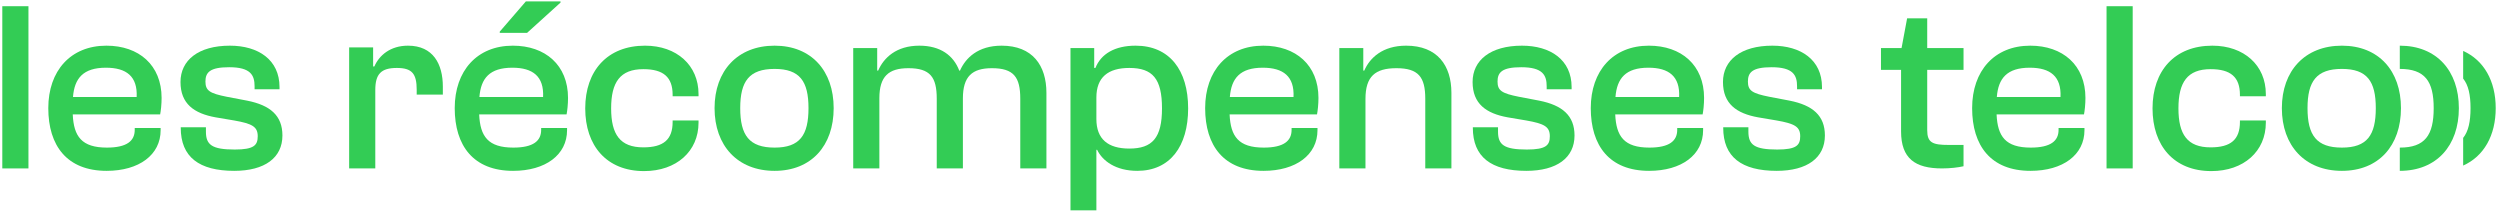 <svg width="475" height="40" viewBox="0 0 475 40" fill="none" xmlns="http://www.w3.org/2000/svg">
<path d="M5.406 32V1.18H0.438V32H5.406Z" fill="#33CC55"/>
<path d="M20.262 32.46C26.426 32.46 30.52 29.424 30.52 24.732V24.318H25.598V24.686C25.598 26.756 24.126 28.044 20.308 28.044C15.524 28.044 14.006 25.928 13.822 21.742H30.428C30.566 21.052 30.704 19.81 30.704 18.614C30.704 12.358 26.38 8.678 20.216 8.678C13.408 8.678 9.176 13.462 9.176 20.546C9.176 27.676 12.718 32.46 20.262 32.46ZM20.124 12.864C24.034 12.864 26.15 14.52 25.966 18.43H13.868C14.144 14.888 15.8 12.864 20.124 12.864Z" fill="#33CC55"/>
<path d="M44.507 32.46C50.303 32.46 53.661 29.976 53.661 25.744C53.661 21.972 51.361 19.994 46.945 19.12L43.081 18.384C39.861 17.74 39.033 17.234 39.033 15.486C39.033 13.738 39.907 12.772 43.541 12.772C47.635 12.772 48.371 14.29 48.371 16.406V16.958H53.109V16.544C53.109 11.346 49.061 8.678 43.679 8.678C37.699 8.678 34.295 11.438 34.295 15.578C34.295 19.718 36.871 21.558 40.965 22.294L44.507 22.892C47.865 23.49 48.969 24.042 48.969 25.882C48.969 27.584 48.279 28.412 44.599 28.412C40.229 28.412 39.125 27.492 39.125 25.008V24.18H34.341V24.272C34.341 29.838 37.837 32.46 44.507 32.46Z" fill="#33CC55"/>
<path d="M71.306 32V17.096C71.306 14.06 72.41 12.91 75.4 12.91C78.298 12.91 79.172 14.014 79.172 17.05V17.97H84.14V16.452C84.14 12.174 82.3 8.678 77.516 8.678C74.158 8.678 72.042 10.518 71.122 12.634H70.892V9H66.338V32H71.306Z" fill="#33CC55"/>
<path d="M100.151 6.24L106.499 0.49V0.26H99.921L94.953 6.01V6.24H100.151ZM97.483 32.46C103.647 32.46 107.741 29.424 107.741 24.732V24.318H102.819V24.686C102.819 26.756 101.347 28.044 97.529 28.044C92.745 28.044 91.227 25.928 91.043 21.742H107.649C107.787 21.052 107.925 19.81 107.925 18.614C107.925 12.358 103.601 8.678 97.437 8.678C90.629 8.678 86.397 13.462 86.397 20.546C86.397 27.676 89.939 32.46 97.483 32.46ZM97.345 12.864C101.255 12.864 103.371 14.52 103.187 18.43H91.089C91.365 14.888 93.021 12.864 97.345 12.864Z" fill="#33CC55"/>
<path d="M122.372 32.506C128.536 32.506 132.722 28.734 132.722 23.306V22.892H127.8V23.168C127.8 26.526 126.052 27.998 122.234 27.998C117.818 27.998 116.116 25.56 116.116 20.592C116.116 15.624 117.818 13.14 122.234 13.14C126.052 13.14 127.8 14.658 127.8 18.016V18.292H132.722V17.878C132.722 12.404 128.582 8.678 122.556 8.678C115.38 8.678 111.194 13.462 111.194 20.592C111.194 27.676 115.242 32.506 122.372 32.506Z" fill="#33CC55"/>
<path d="M147.174 32.46C154.166 32.46 158.398 27.676 158.398 20.546C158.398 13.462 154.166 8.678 147.174 8.678C140.136 8.678 135.766 13.462 135.766 20.546C135.766 27.676 140.136 32.46 147.174 32.46ZM147.174 28.044C142.344 28.044 140.642 25.698 140.642 20.546C140.642 15.44 142.344 13.094 147.174 13.094C151.958 13.094 153.614 15.44 153.614 20.546C153.614 25.698 151.958 28.044 147.174 28.044Z" fill="#33CC55"/>
<path d="M167.08 32V18.66C167.08 14.52 168.828 12.956 172.6 12.956C176.74 12.956 177.982 14.658 177.982 18.752V32H182.95V18.706C182.95 14.52 184.698 12.956 188.47 12.956C192.61 12.956 193.852 14.658 193.852 18.752V32H198.82V17.648C198.82 12.45 196.198 8.678 190.31 8.678C185.802 8.678 183.456 11.024 182.398 13.416H182.26C181.156 10.518 178.672 8.678 174.67 8.678C170.3 8.678 167.908 10.978 166.85 13.416H166.666V9.138H162.112V32H167.08Z" fill="#33CC55"/>
<path d="M208.313 39.958V28.458H208.451C209.463 30.574 211.993 32.46 216.087 32.46C222.297 32.46 225.747 27.814 225.747 20.592C225.747 13.324 222.205 8.678 215.765 8.678C211.809 8.678 209.187 10.242 208.129 12.91H207.899V9.138H203.391V39.958H208.313ZM208.313 22.616V18.522C208.313 14.704 210.521 12.91 214.569 12.91C218.985 12.91 220.779 14.934 220.779 20.592C220.779 26.204 218.939 28.228 214.569 28.228C210.521 28.228 208.313 26.434 208.313 22.616Z" fill="#33CC55"/>
<path d="M240.065 32.46C246.229 32.46 250.323 29.424 250.323 24.732V24.318H245.401V24.686C245.401 26.756 243.929 28.044 240.111 28.044C235.327 28.044 233.809 25.928 233.625 21.742H250.231C250.369 21.052 250.507 19.81 250.507 18.614C250.507 12.358 246.183 8.678 240.019 8.678C233.211 8.678 228.979 13.462 228.979 20.546C228.979 27.676 232.521 32.46 240.065 32.46ZM239.927 12.864C243.837 12.864 245.953 14.52 245.769 18.43H233.671C233.947 14.888 235.603 12.864 239.927 12.864Z" fill="#33CC55"/>
<path d="M259.439 32V18.798C259.439 14.52 261.279 12.956 265.327 12.956C269.513 12.956 270.801 14.658 270.801 18.752V32H275.769V17.648C275.769 12.45 273.101 8.678 267.167 8.678C262.705 8.678 260.267 10.978 259.209 13.416H259.025V9.138H254.471V32H259.439Z" fill="#33CC55"/>
<path d="M290.005 32.46C295.801 32.46 299.159 29.976 299.159 25.744C299.159 21.972 296.859 19.994 292.443 19.12L288.579 18.384C285.359 17.74 284.531 17.234 284.531 15.486C284.531 13.738 285.405 12.772 289.039 12.772C293.133 12.772 293.869 14.29 293.869 16.406V16.958H298.607V16.544C298.607 11.346 294.559 8.678 289.177 8.678C283.197 8.678 279.793 11.438 279.793 15.578C279.793 19.718 282.369 21.558 286.463 22.294L290.005 22.892C293.363 23.49 294.467 24.042 294.467 25.882C294.467 27.584 293.777 28.412 290.097 28.412C285.727 28.412 284.623 27.492 284.623 25.008V24.18H279.839V24.272C279.839 29.838 283.335 32.46 290.005 32.46Z" fill="#33CC55"/>
<path d="M313.333 32.46C319.497 32.46 323.591 29.424 323.591 24.732V24.318H318.669V24.686C318.669 26.756 317.197 28.044 313.379 28.044C308.595 28.044 307.077 25.928 306.893 21.742H323.499C323.637 21.052 323.775 19.81 323.775 18.614C323.775 12.358 319.45 8.678 313.286 8.678C306.478 8.678 302.246 13.462 302.246 20.546C302.246 27.676 305.789 32.46 313.333 32.46ZM313.195 12.864C317.105 12.864 319.22 14.52 319.036 18.43H306.939C307.215 14.888 308.871 12.864 313.195 12.864Z" fill="#33CC55"/>
<path d="M337.577 32.46C343.373 32.46 346.731 29.976 346.731 25.744C346.731 21.972 344.431 19.994 340.015 19.12L336.151 18.384C332.931 17.74 332.103 17.234 332.103 15.486C332.103 13.738 332.977 12.772 336.611 12.772C340.705 12.772 341.441 14.29 341.441 16.406V16.958H346.179V16.544C346.179 11.346 342.131 8.678 336.749 8.678C330.769 8.678 327.365 11.438 327.365 15.578C327.365 19.718 329.941 21.558 334.035 22.294L337.577 22.892C340.935 23.49 342.039 24.042 342.039 25.882C342.039 27.584 341.349 28.412 337.669 28.412C333.299 28.412 332.195 27.492 332.195 25.008V24.18H327.411V24.272C327.411 29.838 330.907 32.46 337.577 32.46Z" fill="#33CC55"/>
<path d="M368.977 32C370.541 32 372.105 31.816 373.071 31.586V27.538H370.265C367.183 27.538 366.171 27.124 366.171 24.732V13.278H373.071V9.138H366.171V3.48H362.353L361.295 9.138H357.385V13.278H361.203V24.962C361.203 30.114 363.871 32 368.977 32Z" fill="#33CC55"/>
<path d="M385.792 32.46C391.956 32.46 396.049 29.424 396.049 24.732V24.318H391.128V24.686C391.128 26.756 389.655 28.044 385.837 28.044C381.053 28.044 379.536 25.928 379.352 21.742H395.957C396.095 21.052 396.233 19.81 396.233 18.614C396.233 12.358 391.909 8.678 385.745 8.678C378.937 8.678 374.705 13.462 374.705 20.546C374.705 27.676 378.248 32.46 385.792 32.46ZM385.654 12.864C389.564 12.864 391.679 14.52 391.495 18.43H379.397C379.673 14.888 381.33 12.864 385.654 12.864Z" fill="#33CC55"/>
<path d="M405.211 32V1.18H400.243V32H405.211Z" fill="#33CC55"/>
<path d="M420.159 32.506C426.323 32.506 430.509 28.734 430.509 23.306V22.892H425.587V23.168C425.587 26.526 423.839 27.998 420.021 27.998C415.605 27.998 413.903 25.56 413.903 20.592C413.903 15.624 415.605 13.14 420.021 13.14C423.839 13.14 425.587 14.658 425.587 18.016V18.292H430.509V17.878C430.509 12.404 426.369 8.678 420.343 8.678C413.167 8.678 408.981 13.462 408.981 20.592C408.981 27.676 413.029 32.506 420.159 32.506Z" fill="#33CC55"/>
<path d="M444.961 32.46C451.953 32.46 456.185 27.676 456.185 20.546C456.185 13.462 451.953 8.678 444.961 8.678C437.923 8.678 433.553 13.462 433.553 20.546C433.553 27.676 437.923 32.46 444.961 32.46ZM444.961 28.044C440.131 28.044 438.429 25.698 438.429 20.546C438.429 15.44 440.131 13.094 444.961 13.094C449.745 13.094 451.401 15.44 451.401 20.546C451.401 25.698 449.745 28.044 444.961 28.044Z" fill="#33CC55"/>
<path d="M455.961 32.46C462.953 32.46 467.185 27.676 467.185 20.546C467.185 13.462 462.953 8.678 455.961 8.678V13.094C460.745 13.094 462.401 15.44 462.401 20.546C462.401 25.698 460.745 28.044 455.961 28.044V32.46Z" fill="#33CC55"/>
<path fill-rule="evenodd" clip-rule="evenodd" d="M468 31.458C471.933 29.7 474.185 25.747 474.185 20.546C474.185 15.378 471.933 11.434 468 9.679V14.935C468.994 16.16 469.401 18.014 469.401 20.546C469.401 23.101 468.994 24.966 468 26.197V31.458Z" fill="#33CC55"/>
</svg>
